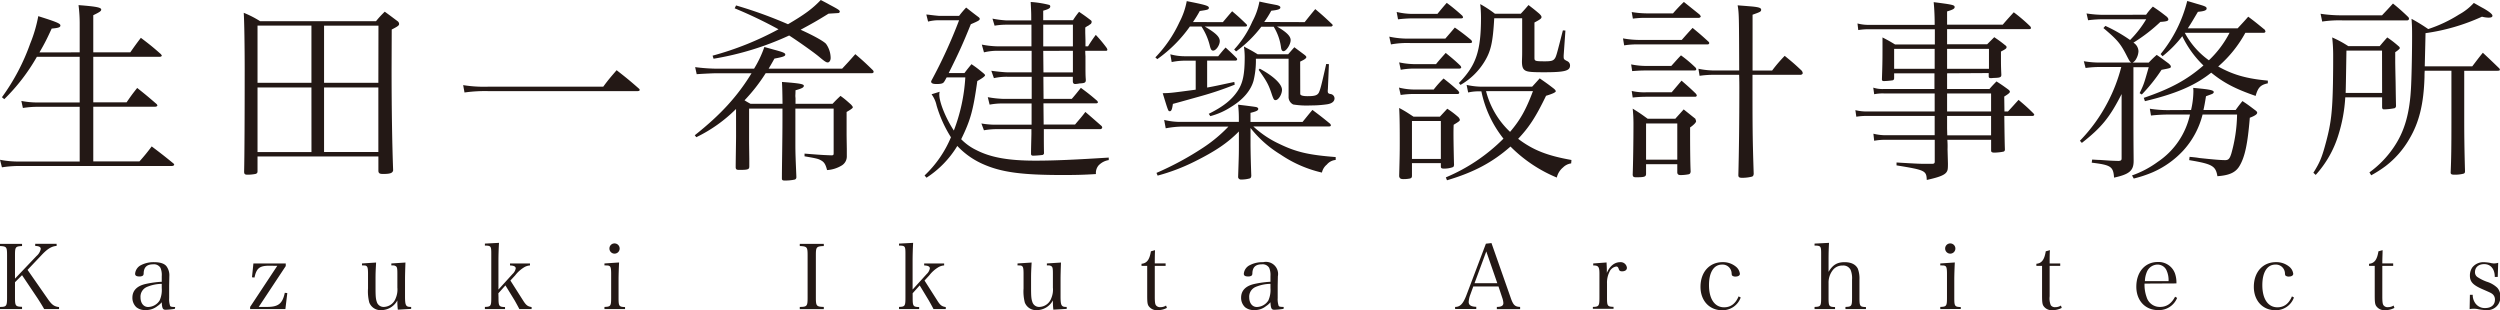 <svg xmlns="http://www.w3.org/2000/svg" viewBox="0 0 708.66 87.94"><g data-name="レイヤー 2"><path d="M22.59 14.84V7a41.31 41.31 0 00-.33-5.55c4.95.38 6.43.66 6.43 1.26 0 .44-.44.72-2.25 1.6v10.53h10.49c1.27-1.81 1.66-2.36 3-4.12 2.53 1.92 3.3 2.53 5.66 4.61.17.23.27.33.27.45s-.21.33-.66.33H26.44V29h9.45c1.21-1.76 1.6-2.31 3-4.07 2.36 1.87 3.08 2.48 5.44 4.51a.87.87 0 01.28.44c0 .22-.28.38-.77.38h-17.4v15.5h13.08A52.19 52.19 0 0043 41.5c2.64 2 3.47 2.63 6.1 4.78a.71.71 0 01.28.38c0 .22-.33.39-.66.39H5.88a32.5 32.5 0 00-5.33.38L0 45.29a26.82 26.82 0 005.83.49h16.76v-15.5H10.88a26 26 0 00-4.39.33l-.44-2a24.3 24.3 0 004.83.44h11.71V16.11H10.45a54.56 54.56 0 01-9.24 12l-.66-.55a59.51 59.51 0 008-15.17 39.72 39.72 0 002.3-7.81c5.23 1.65 6.27 2.09 6.27 2.64s-.6.71-2.47.88c-1.38 3-2 4.23-3.47 6.76zM73 48.48c0 .49-.11.66-.55.82a11.49 11.49 0 01-2.25.22c-.77 0-1-.16-1-.88.11-4.67.16-15.72.16-29.07 0-6.21-.11-13.69-.27-15.94A27.9 27.9 0 0173.72 6h32.87c1-1.21 1.37-1.59 2.47-2.69 1.6 1.15 2.09 1.54 3.63 2.69a1 1 0 01.44.77c0 .44-.27.66-2.09 1.6L111 19.73c0 11.16.16 20.89.44 28.58-.17.77-.88 1-2.86 1-.93 0-1.26-.17-1.32-.83v-4.12H73zm15.28-25V7.26H73v16.21zm0 1.32H73v18.3h15.29zm19-17.53H91.86v16.2h15.39zM91.86 24.79v18.3h15.39v-18.3zm39.43-.66a37.43 37.43 0 007.2.44H171c1.54-2.09 2.09-2.69 3.79-4.67 2.81 2.2 3.69 2.91 6.38 5.27a.64.64 0 01.17.33c0 .17-.23.33-.61.33h-42.24a41.44 41.44 0 00-6.82.39zm77.35 6.76a41.51 41.51 0 01-11.26 8l-.44-.55c7.42-5.88 12.14-11.1 16.1-17.58h-9.84c-1 0-4.23.16-5.71.27l-.44-2a51.11 51.11 0 006.21.44h10.49a30.92 30.92 0 002.92-6.15l2.75.77c2.47.66 3.18.93 3.18 1.37s-.44.66-3.08 1.15c-.76 1.38-.93 1.65-1.64 2.86h20.83c1.87-2 1.87-2 3.74-4.12 2.25 1.92 2.91 2.53 5.05 4.62.06.16.16.33.16.38a.46.46 0 01-.43.39h-30.18a48.89 48.89 0 01-6 7.69c.6.39.88.55 1.7 1h9.07c-.06-4.06-.06-4.06-.16-6.2 5.1.38 6.2.6 6.2 1.09s-.6.77-2.36 1.27c0 .82-.05 1.32-.05 1.65l.05.66v1.53H236c.93-1 1.26-1.31 2.25-2.25 1.38 1 1.76 1.38 3 2.47.38.45.49.61.49.77s-.22.44-1.76 1.32v6c0 .77 0 .77.06 4.46v2a3 3 0 01-1.6 2.8 9 9 0 01-4 1.21c-.39-1.54-.77-2.2-1.6-2.69s-1.26-.61-4.78-1.21v-.77c3.52.28 4.67.39 7.59.49.6 0 .66-.1.66-.71V30.78h-10.85v10c0 2.64.06 4 .28 9.24v.27a.66.66 0 01-.44.61 12.78 12.78 0 01-3 .27c-.45 0-.66-.16-.66-.55 0-3.24.16-11.49.16-16.65v-3.19h-9.46v9.78l.06 4.45v2.15c0 .88-.39 1-2.86 1-.71 0-.93-.11-1-.66 0-1.65.11-7.64.11-8.91zm0-29.35a124.58 124.58 0 0114.73 5.33c4.68-2.75 6.87-4.34 9.29-6.87 1.05.55 1.93 1 2.47 1.32 2.59 1.37 2.92 1.59 2.92 2a.46.46 0 01-.39.38l-2.8.17c-3.63 2.25-4.67 2.8-7.91 4.56 3.9 1.76 6.59 3.3 7.2 4a7 7 0 011.31 4c0 .72-.38 1.27-.82 1.27s-.88-.28-2.58-1.71c-1.38-1.15-5.72-4.23-8.36-5.93a83.46 83.46 0 01-21.43 6.59l-.28-.87a86.74 86.74 0 0018.69-7.48 125.76 125.76 0 00-12.42-5.94zm53.44 48.2a31.63 31.63 0 007.48-10.83 35.56 35.56 0 01-4.07-9 8.25 8.25 0 00-1.43-3.19l2.31-.71a2.55 2.55 0 00-.11.82c0 2.2 1.87 6.76 4.12 10.17a49.83 49.83 0 003.25-15.06h-5.28c-.27.44-.44.83-.6 1.05-.33.6-.66.76-1.82.82h-.6c-.88 0-1.38-.22-1.38-.66V23a141.57 141.57 0 007.92-17.26h-5.66a11.92 11.92 0 00-3.13.38l-.5-2c.5 0 1.7.22 3.63.38h5.66a27.87 27.87 0 012-2.36c1.6 1.26 2.09 1.65 3.63 2.8.16.17.22.28.22.39 0 .38-.22.55-2.53 1.54-2.2 5.44-3.35 8-6.27 13.85h4.46c.82-1.1 1.1-1.43 2-2.53 1.48 1 1.92 1.37 3.35 2.53.38.33.5.49.5.6 0 .28-.72.83-2.2 1.65-1.16 8.35-1.93 11.1-4.57 16.49a15.21 15.21 0 004.29 3.08c4.07 2.09 9.07 3 16.71 3 5.49 0 11.27-.27 20.83-.87v.71a5.07 5.07 0 00-2.91 1.54 3.32 3.32 0 00-.72 2.42c-3.52.22-5.82.27-9.4.27-11.65 0-17.42-.77-22.7-3.13a22.29 22.29 0 01-7.2-5.11 27.85 27.85 0 01-8.73 9zm46.34-36.6a36.48 36.48 0 012.2-3.25 39.08 39.08 0 013 3.58 1.61 1.61 0 01.28.6.32.32 0 01-.34.33h-5.93c0 .83.06 1.48.06 1.48 0 5.28 0 5.28.1 6.77 0 .76-.27.93-1.76 1a9.15 9.15 0 01-1.15.16h-.11c-.44 0-.66-.27-.66-.82v-1.22h-8.35l.05 6.26h8c1.15-1.32 1.48-1.76 2.58-3.13 1.92 1.43 2.58 1.92 4.62 3.68a1.51 1.51 0 01.22.39c0 .16-.22.33-.55.33h-14.9l.06 6h8.9c1.32-1.59 1.76-2 2.92-3.57 1.81 1.54 2.47 2.14 4.61 4a1 1 0 01.17.38.55.55 0 01-.55.5h-16c0 3.62 0 4.94.05 6.87a.63.63 0 01-.38.44 25.85 25.85 0 01-2.7.21c-.38 0-.49-.1-.6-.38 0-1.21 0-1.21.11-5.77v-1.37h-9.18a21.82 21.82 0 00-4.28.32l-.72-1.93a23.62 23.62 0 005 .33h9.23v-6h-8a19.61 19.61 0 00-3.9.33l-.52-2.12a29.64 29.64 0 004.45.49h8v-6.26h-6.64a16.23 16.23 0 00-4.07.38l-.74-2.09c1.54.22 3.74.44 4.56.44h6.87v-6.1h-9.23a16.35 16.35 0 00-4.28.44l-.61-2.2a25.24 25.24 0 004.89.5h9.18V7h-7.2a19.87 19.87 0 00-3.25.28l-.6-2a28.59 28.59 0 003.85.5h7.14c0-2.09 0-2.09-.16-5.22a28.88 28.88 0 015.22.82.45.45 0 01.33.44c0 .5-.44.77-2 1.21v2.69h8.46a20.66 20.66 0 011.71-2.37c1.54 1.05 2 1.38 3.29 2.37a.58.58 0 01.28.49 1 1 0 01-.28.61c-.05 0-.27.16-.65.44a4.43 4.43 0 00-.89.55v1.48l.06 2.09v1.76zM304.13 7h-8.41v6.16h8.41zm-8.41 7.42l.06 6.1h8.35V14.4zm50.92-8.15c.93-1.1 1.81-2.15 2.63-3.08 1.82 1.54 2.31 2 4 3.63a.72.72 0 01.22.38c0 .22-.22.33-.61.33h-11.36c3.08 1.81 4.24 2.91 4.24 4.12s-1.1 2.7-1.87 2.7c-.5 0-.72-.39-1-1.6a17.28 17.28 0 00-2.31-5.22h-3.3a38.51 38.51 0 01-9.23 9.23l-.55-.49a36 36 0 006.81-9.95 21 21 0 002.09-6c5.11 1 6.27 1.32 6.27 1.87s-.38.6-2.58.93a32.9 32.9 0 01-1.93 3.14zm22.58 28.3c1.27-1.54 1.6-2 2.81-3.41 2.2 1.65 2.86 2.15 5 3.91a.79.79 0 01.22.49c0 .17-.22.28-.45.28h-21.53a28.24 28.24 0 007.25 4.89c4.84 2.36 8.36 3.19 16.1 3.79v.82a3.69 3.69 0 00-2.52 1.32 4 4 0 00-1.38 2.26A34.47 34.47 0 01363 43.81a32 32 0 01-8.52-7.53v4.56c0 1.92.11 6.32.22 9-.05.39-.11.55-.38.72a8.85 8.85 0 01-2.48.33.8.8 0 01-.88-.66c.22-6.54.22-6.66.22-9.4v-3.57c-3.24 3.3-6.7 5.61-12.53 8.52a55.78 55.78 0 01-10.5 4l-.33-.77a86 86 0 0013.3-7.2 41.08 41.08 0 007.1-5.93h-13a27 27 0 00-4.78.49L330 34a19.86 19.86 0 005.17.55h16v-1.13a31.58 31.58 0 00-.22-3.74c2 .22 4.51.55 5.12.66.38.11.6.27.6.55 0 .44-.6.71-2.2 1.1v2.58zM335.64 17.2a18.94 18.94 0 00-3.51.39l-.39-2.2a15.25 15.25 0 003.9.55h9.68c.88-1.1 1.15-1.43 2.09-2.47 1.43 1.32 1.86 1.7 3.13 3a.69.69 0 01.16.38.48.48 0 01-.38.33h-8.14v7.64c2.42-.44 2.81-.55 7.7-1.59l.12.77a90.75 90.75 0 01-9.61 3.25c-6.27 1.76-6.27 1.76-7.92 2.2-.22 1.59-.44 2.08-.88 2.08s-.44 0-2-5.11c2.2-.05 2.2-.05 9.35-1V17.2zm32.93 8.91v.49c0 .44.71.66 2.08.66 2 0 2.75-.22 3.19-1 .44-.93.72-2 2.09-8.13l.77.05-.28 6.82a4.57 4.57 0 01-.05.6v.22c0 .55.17.72.77.83a1.28 1.28 0 011.15 1.21c0 .88-.71 1.48-2.08 1.7a31.93 31.93 0 01-4.73.33 23.64 23.64 0 01-4.89-.27 2.35 2.35 0 01-1.32-2.26V16.65H356a24.12 24.12 0 01-.66 6.21c-.77 2.81-3 5.39-6.33 7.42a20 20 0 01-5.93 2.64l-.44-.66c4.17-2.08 6.49-3.95 8.19-6.48 1.48-2.25 2-4.67 2-9.67a22.32 22.32 0 00-.22-2.92c1.75.94 2.31 1.21 3.9 2.2h8.63c.77-.88 1-1.15 1.76-2l2.8 2.09c.44.33.6.55.6.71 0 .33-.54.72-1.75 1.27zm1.26-19.84c1.32-1.65 1.71-2.15 3-3.69 2.09 1.76 2.69 2.31 4.67 4.18.17.17.28.28.28.39s-.28.38-.44.38H362c2.8 1.65 3.85 2.75 3.85 3.85 0 1.26-1.27 3.13-2 3.13-.38 0-.6-.27-.71-.93a14.85 14.85 0 00-2.09-6h-3.51a34.74 34.74 0 01-7.15 7l-.55-.55A28.61 28.61 0 00355 6.1a19 19 0 002-5.66c2 .44 2 .44 4.94 1 .67.17 1 .39 1 .66 0 .5-.61.72-2.58.94a28.26 28.26 0 01-2 3.19zm-12.75 13.19c3.9 2.09 6.32 4.39 6.32 6 0 1.27-1 2.92-1.82 2.92-.43 0-.54-.17-1-1.43-.94-2.92-1.49-3.91-3.79-7.15zm36.73-9.07a24.94 24.94 0 005.89.55h10c.88-1 1.81-2.09 2.69-3.13a58 58 0 014.67 3.57 1.68 1.68 0 01.22.49c0 .22-.22.33-.6.33h-17a25.71 25.71 0 00-5.39.39zm2.09-7a20.22 20.22 0 004.56.55h7A88.31 88.31 0 01410.1.81a56.11 56.11 0 014.4 3.63 1.45 1.45 0 01.22.44c0 .22-.22.33-.55.33h-13.71a35.49 35.49 0 00-4.17.27zm.66 21.44a18.51 18.51 0 004.67.55h5.17a28.85 28.85 0 012.8-3.13c1.87 1.48 2.42 1.92 4.13 3.46a2.19 2.19 0 01.32.55.41.41 0 01-.38.38h-12a27.33 27.33 0 00-4.23.28zm.05-7.15a21.52 21.52 0 004.62.5h5.83C408 17 408.93 16 409.81 15c1.86 1.54 2.47 2 4.17 3.63a1.08 1.08 0 01.22.49c0 .17-.22.33-.6.33h-12.37a20.33 20.33 0 00-4.17.33zm3.63 32.27c-.05.44-.22.55-.6.66a9.67 9.67 0 01-1.81.16c-.83 0-1.1-.22-1.22-.82.17-6.1.17-7.42.17-9.62 0-2.91 0-7.09-.17-9.73 1.87 1 2.37 1.37 4.07 2.47h7.48l2.09-2.25a24.79 24.79 0 012.91 2.18 1.75 1.75 0 01.66.94c0 .33-.22.49-1.76 1.43-.05 1.26-.05 2-.05 2.8 0 1.54.1 7.14.16 8.57-.06.39-.11.55-.39.66a7.09 7.09 0 01-2.52.39c-.66 0-.83-.17-.83-.66v-.88h-8.19zm0-4.9h8.19V34.3h-8.19zm45.13 1.27a4 4 0 00-2.31 1.15 5.2 5.2 0 00-1.76 2.86 40 40 0 01-13.13-8.79c-5.12 4.5-10.39 7.31-18 9.56l-.33-.82a50.69 50.69 0 0016.34-10.98 31.77 31.77 0 01-6.26-13.41h-1a13.11 13.11 0 00-2.75.33l-.44-2.15a20.7 20.7 0 005.11.5h13.47c.93-1 1.26-1.38 2.14-2.36 1.81 1.26 2.36 1.64 4 2.91.39.33.55.55.55.77s-.71.66-2.75 1.26c-3 6.21-4.89 9-7.91 12.2 4.29 3.25 8.3 4.78 15.11 6zm-31.83-22.79c4.9-5 6.27-9.07 6.27-18.58a34.57 34.57 0 00-.22-3.79 33.49 33.49 0 014.18 2.74h7.31c.93-1 1.26-1.37 2.2-2.47 1.42 1.1 1.86 1.43 3.07 2.47.5.5.61.72.61.94 0 .38-.33.66-2 1.54v10c0 .93.21 1 3 1 1.76 0 2.31-.17 2.75-.77s.6-1.32 2.31-8l.72.05-.5 7.09v.22c0 .82.05.88 1.15 1.43a1.33 1.33 0 01.66 1.15c0 1.54-1.48 1.93-7.42 1.93-3.52 0-4.61-.11-5.28-.5s-.93-1.1-.93-2.53v-.16c.06-1.43.06-1.93.06-3.41V5.17h-7.92c-.38 6.81-.93 9.34-2.8 12.36a19 19 0 01-6.76 6.54zm7.7 2.3a24 24 0 006.81 11.55c2.86-3.36 4.46-6.16 6.49-11.55zm38.82-14.95a27.07 27.07 0 004.78.44h11.87c1.32-1.48 1.76-2 3.08-3.41 2 1.65 2.64 2.2 4.51 3.91a.72.72 0 01.22.38.47.47 0 01-.39.39h-19.56a23.84 23.84 0 00-4.18.27zm2.31 7.37a21 21 0 004.29.44h7.09c1.21-1.32 1.54-1.76 2.75-3a36.56 36.56 0 014.12 3.47.77.77 0 01.22.49c0 .17-.22.33-.44.33h-13.74c-1.65 0-2.37.06-4 .17zm.16-14.84a26.77 26.77 0 004.13.38h7.58a43.36 43.36 0 013.08-3.24l4.45 3.57c.22.28.33.44.33.55s-.22.39-.55.39h-14.89a26.46 26.46 0 00-3.8.22zm0 22.37a15.74 15.74 0 004.13.38h7.2l2.8-3.3c1.76 1.54 2.31 2 4 3.63.22.28.32.44.32.55a.42.42 0 01-.43.39h-13.89a33.92 33.92 0 00-3.85.22zm4.07 23.47c0 .88-.49 1-2.86 1-.66 0-.88-.16-.93-.71.11-2.75.22-9.51.22-14.57a40.18 40.18 0 00-.22-4.18c1.87 1.16 2.42 1.54 4.23 2.86h7.86c.77-.88 1.6-1.76 2.36-2.64l3.3 2.64a2 2 0 01.11.33 1.3 1.3 0 01.11.39c0 .33-.6 1-1.7 1.76v1.57c0 4.07.05 9.18.16 10.89-.05.49-.16.71-.6.82a13.08 13.08 0 01-2.25.22c-.61 0-.89-.22-.94-.71v-2.37h-8.85zm0-4h8.85V35h-8.85zM502.33 20a41 41 0 013.57-4.17c2.14 1.75 2.8 2.3 4.78 4.17a1.34 1.34 0 01.33.72c0 .27-.33.49-.66.49h-13.58c0 15.34 0 17.42.34 28.09-.06.44-.17.66-.5.77a11 11 0 01-2.8.33c-.77 0-1.05-.17-1.05-.77.17-6.49.28-14.9.28-24.85 0-.44 0-2-.06-3.57h-6.76a27.55 27.55 0 00-4.45.28l-.33-2a22.39 22.39 0 004.78.49H493c-.05-15.5-.05-16.1-.44-18.47 1.27.11 2.26.17 2.86.23 2.91.21 3.8.43 3.8 1s-.28.66-2.43 1.43V20zm49.6.78v4.45h12c.82-.94 1.1-1.21 2-2.15 1.49.94 1.93 1.27 3.3 2.26.33.27.5.44.5.66s-.17.49-1.6 1.37l.06 4.23h1c1.32-1.42 1.71-1.87 3-3.29 1.81 1.54 2.36 2 4.12 3.73.22.22.33.39.33.5s-.22.33-.49.33h-8c.06 4.94.11 8.13.17 9.45 0 .39-.11.55-.39.66a13.65 13.65 0 01-2.64.28c-.6 0-.88-.17-.88-.55v-3.08H552a22.8 22.8 0 01.06 2.69l.11 4.07c0 1.48-.06 1.87-.34 2.31-.54.88-1.92 1.48-5.66 2.31-.11-2.64-.44-2.81-8.57-4.13v-.82c6.27.38 6.87.38 8.46.38h1.54c.66 0 .83-.16.83-.66v-6.15h-13.76a17.14 17.14 0 00-3.41.27l-.22-2a14.35 14.35 0 003.74.43h13.63v-5.46h-19.07a16.75 16.75 0 00-3.14.22l-.27-1.87a13.13 13.13 0 003.41.38h19.07v-5.11h-14.35a12.46 12.46 0 00-2.8.22l-.26-1.87a8.39 8.39 0 003 .39h14.35v-4.45h-11.43v1.32c0 .38-.11.55-.38.66a20.66 20.66 0 01-2.48.22c-.44 0-.6-.12-.6-.5.11-3.35.16-5 .16-8.13v-3.74c1.59.82 2.09 1.1 3.57 2h11.27V8.3h-18.3a18.55 18.55 0 00-3.41.22l-.22-1.87a12.41 12.41 0 003.68.39h18.2a64.36 64.36 0 00-.28-6.43c5.55.71 5.94.82 5.94 1.42 0 .44-.5.72-2.14 1.21V7h15.77c1.37-1.6 1.76-2 3.13-3.52a47.89 47.89 0 014.68 4 1.08 1.08 0 01.21.5c0 .1-.21.27-.44.27h-23.35v4.29h11.37l2-2c1.37.93 1.76 1.21 3 2.2.38.27.49.44.49.6 0 .39-.21.55-1.59 1.27 0 4 0 4.12.11 6.59 0 .66-.33.83-1.81.88-.44 0-.77.06-1 .06h-.17c-.44 0-.6-.11-.6-.55v-.88zm-3.52-6.93h-11.49v5.66h11.49zm15.39 0h-11.87v5.66h11.87zm.6 12.64h-12.47v5.11h12.47zm-12.47 6.38v3.57l.05 1.92h12.42v-5.49zm56.41-28.69a17.83 17.83 0 011.92-2.31c1.81 1.21 2.31 1.59 4 2.91.28.33.39.5.39.72 0 .44-.5.6-2.26.71a47.12 47.12 0 01-7.64 5.88 3 3 0 011.43 2.42 4.74 4.74 0 01-.6 2.09 2.66 2.66 0 01-1.05 1.15h4.56a27.61 27.61 0 012.26-2.19c1.48 1 1.92 1.37 3.35 2.41.44.39.66.66.66.88v.06c-.06.38-.06.38-2.64.88a47.7 47.7 0 01-5.6 7l-.61-.39c1.21-2.53 1.21-2.58 2.58-7.36h-4.34v13.44c0 7.92.06 12.32.06 13.14 0 2.75-1.21 3.79-5.55 4.73-.22-3.14-.88-3.58-6.33-4.24l.12-.88c1 .06 1.75.11 2.25.11 3.13.22 3.19.22 5.28.28.65-.06.82-.22.82-.72V26.66c-3.35 6.59-5.66 9.45-11.27 13.85l-.55-.61a46.1 46.1 0 007.87-10.9 46 46 0 003.85-10h-5.44a29.32 29.32 0 00-4.67.27l-.5-1.92a26.09 26.09 0 004.89.38h8.52c-.44-.38-.44-.38-1.1-1.64-1.92-3.8-2.74-4.73-6.76-8.14l.56-.61a44.49 44.49 0 017 4 29.49 29.49 0 004.57-5.88H596.8a34.59 34.59 0 00-4.9.28l-.44-1.93a31.3 31.3 0 005.34.39zm12.75 27a24.61 24.61 0 00.66-5.22 8.48 8.48 0 00-.06-1.05c4.89.44 5.83.66 5.83 1.21 0 .17-.17.33-.33.44s-.83.33-1.87.72c-.33 2.09-.49 2.86-.72 3.9h9.13c.82-1.16 1.1-1.49 1.92-2.53 1.54 1 2 1.37 3.46 2.47.56.39.72.61.72.83 0 .44-.66.88-2.09 1.43-.6 7.36-1.37 11-2.86 13.57-1.1 1.93-2.91 2.75-6.32 3-.49-2.91-1.43-3.46-8-4.56l.11-.93c1.21.11 2.14.21 2.75.33 3.57.38 5.93.6 7.36.6.88 0 1.27-.39 1.71-1.82a43 43 0 001.64-11.1h-9.78a23.66 23.66 0 01-5.5 10.23 25.93 25.93 0 01-8.68 6.15 34.66 34.66 0 01-5.33 1.76l-.49-.88a27.89 27.89 0 007.3-3.85 21.71 21.71 0 009.13-13.41H615a45.17 45.17 0 00-5.27.28l-.33-1.93a32.2 32.2 0 005.6.39zm15.39-21.89a34.27 34.27 0 01-7.7 9.56c4.23 2.37 8.13 3.46 14.07 4v.77c-2.09.44-2.8 1.21-3.46 3.57-5.77-2-9-3.68-12.59-6.59-4.61 3.68-10.11 6-18.79 8.08l-.33-.94c7.58-2.58 12.25-5.11 16.92-9.18a28.78 28.78 0 01-6-8.3 32.59 32.59 0 01-5.6 5.68l-.55-.61A38.33 38.33 0 00620 .28c1.21.33 2.2.65 2.8.82 2.31.66 2.7.82 2.7 1.32s-.66.77-2.47.93c-1.38 2.31-1.87 3.19-2.86 4.68h14.12c1.32-1.43 1.76-1.87 3-3.3 2.09 1.54 2.7 2.09 4.73 3.73.05.17.16.39.16.45a.45.45 0 01-.49.38zm-10.34 7.8a28.7 28.7 0 005.86-7.8h-12.7a22.72 22.72 0 006.84 7.8zm38.66 10.5a43.82 43.82 0 01-2 10.83 29.81 29.81 0 01-6.38 11.16l-.66-.61c1.93-3.08 2.47-4.5 3.63-8.85 1.37-5.16 1.76-8.41 1.92-16.43.06-3.9.06-5.22.06-7.75a45.61 45.61 0 00-.28-5.33 30.18 30.18 0 014.57 2.47h8.9c.93-1.1 1.21-1.43 2.14-2.47a28 28 0 013.19 2.47.87.87 0 01.38.55c0 .17-.6.72-1.31 1.16v2.47c0 1 .05 3.41.11 6.1.05 3.57.05 3.57.11 6.54a.73.73 0 01-.39.77 17.22 17.22 0 01-3 .33c-.38 0-.55-.17-.55-.72v-2.69zm-7-23.69a38.18 38.18 0 006.27.44h11.15c1.34-1.43 1.78-1.87 3.1-3.34a57 57 0 014.4 3.9 1.46 1.46 0 01.16.44.54.54 0 01-.55.44h-18.24a32.91 32.91 0 00-5.83.33zm17.42 10.45h-10.09c-.16 9.83-.16 9.83-.22 12h10.33zm12.1 5.71c-.06.72-.06 1.38-.06 1.76-.22 7.53-1.48 12.86-4.34 17.64a26.07 26.07 0 01-6.65 7.59 33.39 33.39 0 01-4.12 2.64l-.5-.83a28.35 28.35 0 006.76-6.92c3.24-4.68 4.73-9.95 5.06-17.81.17-3.68.27-10 .27-13.74 0-1.93 0-2.86-.16-5.06a50.17 50.17 0 014.73 2.91 38.71 38.71 0 008.73-4.12 16 16 0 004.2-3.29c1.16.65 2 1.15 2.64 1.48 1.65.93 2.64 1.7 2.64 2.14s-.44.55-1.16.55a8.11 8.11 0 01-1.81-.27 57.56 57.56 0 01-16 4.67c-.06 2.91-.06 2.91-.22 9.4h13.47c1.27-1.65 1.65-2.2 3-3.85 2 1.87 2.63 2.47 4.56 4.34a.74.74 0 01.27.5c0 .16-.22.27-.66.27h-9.45v14.07c0 4 .05 8.47.22 14.35 0 .49-.11.66-.5.77a9.83 9.83 0 01-2.47.27c-.77 0-1-.11-1.1-.49.17-4 .22-7.15.22-14.51V20.06zM4.25 84.35c0 2.36.15 2.57 2 2.62v.63H0V87c1.82 0 2-.24 2-2.62v-12c0-2.38-.13-2.54-2-2.64v-.61h6.25v.61c-1.87.1-2 .26-2 2.64v6.6l6.09-6.4a3.58 3.58 0 001.21-2c0-.56-.44-.82-1.57-.87v-.61h6.07v.61c-1.43.1-2.61.82-4.33 2.66L7.81 76.5l5.84 8.39c1.07 1.51 1.73 2 3.09 2.15v.56h-4.22c-.72-1.25-1.2-2-1.84-3L6.25 78l-2 2zm45.31 3.2a20.56 20.56 0 01-2.63.26c-.77 0-1-.41-1.08-2.13a6 6 0 01-1.25 1.1 5.09 5.09 0 01-3.33 1.11 3.86 3.86 0 01-2.61-.8 3.64 3.64 0 01-1.13-2.71c0-2 1.28-3.33 3.77-3.89a27.83 27.83 0 014.55-.62v-1.61a5.11 5.11 0 00-.36-2.33 2.13 2.13 0 00-2.09-1c-1.7 0-2.57.77-2.67 2.36 0 .54-.08.71-.28.87a1.63 1.63 0 01-.9.21c-.87 0-1.25-.24-1.25-.77a3 3 0 011.7-2.46 7.67 7.67 0 013.74-.82c1.63 0 2.82.38 3.43 1.13a4.34 4.34 0 01.83 2.89c0 .08 0 .08-.05 2.58v3.61a5.84 5.84 0 00.28 2.2c.15.21.46.29 1.43.29zm-3.71-7.09a11.22 11.22 0 00-4.3.92 3 3 0 00-1.72 2.92c0 1.62.88 2.72 2.15 2.72a3.93 3.93 0 003.28-1.87 7.19 7.19 0 00.59-3.48zm30.51-5.14c-2.78 0-3.65.69-4.22 3.35l-.71-.07.4-3.92H81v.74L73.34 87h2.39c3.17 0 4.35-.93 5-4l.71.07-.54 4.53h-10V87l7.7-11.65zm36.41 12.46a20.07 20.07 0 01-.13-2.63 5.21 5.21 0 01-4.55 2.76 3.41 3.41 0 01-3.41-2.15 12.6 12.6 0 01-.36-4v-4.19c0-1.33-.1-1.87-.38-2.1s-.38-.2-.87-.23h-.46v-.56l4-.26c-.13 2.38-.16 3-.16 4.76v2.23c0 2.59.06 3.28.36 4.17a2 2 0 002.05 1.42 3.68 3.68 0 003.32-2.49 6.21 6.21 0 00.46-3v-3.94c0-1.35-.07-1.84-.38-2.07a1.27 1.27 0 00-.87-.26h-.46v-.56l4-.26c-.07 1.92-.12 3.61-.12 4.76V84c0 2.56.23 3 1.56 3h.18v.56zm28.54-3.38c0 2.38.13 2.59 1.85 2.64v.56h-5.71V87c1.69-.05 1.81-.26 1.81-2.64V71.94c0-2.18-.1-2.3-1.81-2.33v-.56l4-.21c-.11 1.72-.16 3.79-.16 5.12v8.12l4-4.41a2.81 2.81 0 00.9-1.59c0-.53-.49-.79-1.62-.84v-.56h5.66v.56a3.73 3.73 0 00-1.71.56 9.44 9.44 0 00-2.51 2.28l-1.33 1.44 3.58 5.63c.87 1.38 1.31 1.71 2.43 1.89v.56h-3.48c-.26-.53-1.07-2-1.33-2.45l-2.61-4.25-2 2.23zm34.18-10c-.08 1.48-.15 3.71-.15 4.78v5.22c0 2.38.12 2.59 1.84 2.64v.56h-5.84V87c1.77-.05 1.9-.26 1.9-2.64v-6.79c0-1.28-.11-1.87-.39-2.1s-.61-.23-1.51-.23v-.56zm-1.28-5.4a1.45 1.45 0 11-1.46 1.43 1.43 1.43 0 011.46-1.43zm52.5 18c2.07 0 2.22-.26 2.22-2.62v-12c0-2.38-.15-2.54-2.22-2.64v-.61h6.81v.61c-2.1.1-2.25.26-2.25 2.64v12c0 2.36.18 2.57 2.25 2.62v.63h-6.81zm32-2.6c0 2.38.12 2.59 1.84 2.64v.56h-5.71V87c1.69-.05 1.82-.26 1.82-2.64V71.94c0-2.18-.1-2.3-1.82-2.33v-.56l4-.21c-.1 1.72-.15 3.79-.15 5.12v8.12l4-4.41a2.84 2.84 0 00.89-1.59c0-.53-.49-.79-1.61-.84v-.56h5.66v.56a3.73 3.73 0 00-1.72.56 9.44 9.44 0 00-2.51 2.28l-1.33 1.44 3.59 5.63c.86 1.38 1.3 1.71 2.43 1.89v.56h-3.48c-.26-.53-1.08-2-1.34-2.45l-2.57-4.25-2 2.23zm39.88 3.38a20.07 20.07 0 01-.13-2.63 5.21 5.21 0 01-4.55 2.76 3.41 3.41 0 01-3.41-2.15 12.6 12.6 0 01-.36-4v-4.19c0-1.33-.1-1.87-.38-2.1s-.38-.2-.87-.23h-.46v-.56l4-.26c-.13 2.38-.16 3-.16 4.76v2.23c0 2.59.06 3.28.36 4.17a2 2 0 002.05 1.42 3.68 3.68 0 003.32-2.47 6.21 6.21 0 00.46-3v-3.96c0-1.35-.07-1.84-.38-2.07a1.27 1.27 0 00-.87-.26h-.46v-.56l4-.26c-.07 1.92-.12 3.61-.12 4.76V84c0 2.56.23 3 1.56 3h.18v.56zM327.34 84c0 1.51.07 2.18.33 2.53a1.44 1.44 0 001.26.54 2.92 2.92 0 001.61-.46l.23.67a5.54 5.54 0 01-2.59.64 2.8 2.8 0 01-2.64-1.26c-.28-.51-.35-1.07-.35-3v-8.3h-1.61v-.59c1.5-.13 2.27-1.13 2.66-3.53l1.17-.33c-.05 1.1-.07 2.07-.07 3.76h3.07v.69h-3.07zm36.5 3.55a20.56 20.56 0 01-2.63.26c-.77 0-1-.41-1.08-2.13a5.76 5.76 0 01-1.26 1.1 5 5 0 01-3.32 1.11 3.84 3.84 0 01-2.61-.8 3.64 3.64 0 01-1.13-2.71c0-2 1.28-3.33 3.76-3.89a28.12 28.12 0 014.56-.62v-1.61a5.11 5.11 0 00-.36-2.33 2.14 2.14 0 00-2.1-1c-1.69 0-2.56.77-2.66 2.36 0 .54-.08.71-.28.87a1.63 1.63 0 01-.9.21c-.87 0-1.25-.24-1.25-.77a3 3 0 011.74-2.46 7.67 7.67 0 013.74-.82 3.44 3.44 0 014.17 4c0 .08 0 .08-.05 2.58v3.61a5.84 5.84 0 00.28 2.2c.15.21.46.29 1.43.29zm-3.71-7.09a11.22 11.22 0 00-4.3.92 3 3 0 00-1.72 2.92c0 1.62.88 2.72 2.15 2.72a3.93 3.93 0 003.28-1.87 7.19 7.19 0 00.59-3.48zm56.67 3.02a7 7 0 00-.48 2.1c0 .92.66 1.34 2.15 1.39v.63h-6V87c1.46 0 2.3-.9 3.27-3.49l5.46-14.43 1.58-.18 5.43 15.46c.72 2.1 1.2 2.59 2.69 2.64v.63h-6.6V87c1.31 0 1.85-.36 1.85-1.1a5.39 5.39 0 00-.31-1.47l-1.07-3.22h-7.15zm4.51-12.21l-3.33 9h6.45zm34.09 3.13c.06 1.28.08 1.61.08 2.15v.82c.85-2 2.23-3.05 3.74-3.05a1.77 1.77 0 011.95 1.59c0 .64-.54 1-1.36 1-.56 0-.79-.16-.95-.64s-.31-.72-.71-.72a2.51 2.51 0 00-1.93 1.53 6.83 6.83 0 00-.69 3.26v4c0 2.41.13 2.59 1.85 2.64v.56h-5.86V87c1.71-.05 1.86-.26 1.86-2.64v-6.81c0-1.93-.3-2.31-1.76-2.31v-.56zm38.03 9.93a5.46 5.46 0 01-5.28 3.61c-3.61 0-6.12-2.72-6.12-6.63 0-4.18 2.54-7 6.27-7a5.74 5.74 0 013.79 1.3 3.07 3.07 0 011.11 2c0 .48-.49.79-1.29.79a1.39 1.39 0 01-.87-.26c-.15-.15-.15-.2-.2-.86a2.57 2.57 0 00-2.69-2.28c-2.33 0-3.71 2.15-3.71 5.84 0 3.89 1.61 6.27 4.28 6.27 1.84 0 3.24-1 4.11-3.1zm24.9-7.27c1.2-2 2.46-2.74 4.56-2.74 1.87 0 3.12.64 3.74 1.84a8 8 0 01.46 3.12v5.12c0 2.38.12 2.59 1.84 2.64v.56h-5.81V87c1.74-.05 1.87-.23 1.87-2.64v-5.1a6.39 6.39 0 00-.41-2.76 2.28 2.28 0 00-2.25-1.23 3.41 3.41 0 00-2.54 1 5.48 5.48 0 00-1.2 2.1 5.72 5.72 0 00-.26 1.91v4.12c0 2.41.13 2.59 1.84 2.64v.56h-5.81V87c1.74-.05 1.87-.23 1.87-2.64V71.94c0-2.18-.1-2.3-1.87-2.33v-.56l4.1-.21c-.1 2-.13 2.9-.13 5.12zm35.79-2.66c-.08 1.48-.15 3.71-.15 4.78v5.22c0 2.38.12 2.59 1.84 2.64v.56H550V87c1.77-.05 1.9-.26 1.9-2.64v-6.79c0-1.28-.11-1.87-.39-2.1s-.61-.23-1.51-.23v-.56zm-1.28-5.4a1.45 1.45 0 11-1.46 1.43 1.44 1.44 0 011.46-1.43zM581 84a5 5 0 00.33 2.53 1.44 1.44 0 001.26.54 2.92 2.92 0 001.61-.46l.23.67a5.54 5.54 0 01-2.59.64 2.78 2.78 0 01-2.63-1.26c-.28-.51-.36-1.07-.36-3v-8.3h-1.61v-.59c1.5-.13 2.27-1.13 2.66-3.53l1.18-.33C581 72 581 73 581 74.68h3v.69h-3zm26.9-3.61a10.34 10.34 0 00.59 3.84 3.87 3.87 0 003.84 2.77c1.82 0 3.2-.94 4.23-2.89l.58.33a5.55 5.55 0 01-5.4 3.46c-3.66 0-6.17-2.72-6.17-6.63 0-4.15 2.46-7 6.07-7a4.94 4.94 0 014.89 3.25 8 8 0 01.41 2.82zm6.81-.69a6.6 6.6 0 00-.49-2.85 2.77 2.77 0 00-2.63-1.85 3.31 3.31 0 00-3 2 7.37 7.37 0 00-.59 2.7zm35.54 4.63a5.46 5.46 0 01-5.25 3.61c-3.61 0-6.12-2.72-6.12-6.63 0-4.18 2.54-7 6.27-7a5.74 5.74 0 013.79 1.3 3.07 3.07 0 011.11 2c0 .48-.49.79-1.28.79a1.4 1.4 0 01-.88-.26c-.15-.15-.15-.2-.2-.86A2.57 2.57 0 00645 75c-2.33 0-3.71 2.15-3.71 5.84 0 3.89 1.61 6.27 4.28 6.27 1.84 0 3.25-1 4.11-3.1zM675.3 84c0 1.51.08 2.18.34 2.53a1.41 1.41 0 001.25.54 2.92 2.92 0 001.61-.46l.23.67a5.48 5.48 0 01-2.58.64 2.8 2.8 0 01-2.64-1.26c-.28-.51-.36-1.07-.36-3v-8.3h-1.61v-.59c1.51-.13 2.28-1.13 2.66-3.53l1.18-.33c0 1.1-.08 2.07-.08 3.76h3.08v.69h-3.08zm24.83-.44h.8a4 4 0 00.72 2.38 3.26 3.26 0 002.79 1.38c1.74 0 2.79-.89 2.79-2.4a2 2 0 00-.62-1.49c-.46-.38-.53-.41-2.86-1.43-2.77-1.2-3.62-2.13-3.62-3.87a4 4 0 01.7-2.35 4 4 0 013.17-1.46 11 11 0 012.38.31c.21 0 .39.05.54.05a5.1 5.1 0 001.23-.18l-.13 4h-.84c0-2.27-1.18-3.63-3-3.63-1.59 0-2.61.89-2.61 2.27a1.62 1.62 0 00.69 1.39 12.45 12.45 0 002.66 1.33 7.46 7.46 0 013 1.74 3.58 3.58 0 01.84 2.43 3.67 3.67 0 01-4 3.87 12.93 12.93 0 01-2.56-.31 6.88 6.88 0 00-1-.08 7.64 7.64 0 00-1.15.11z" fill="#231815" data-name="レイヤー 1"/></g></svg>